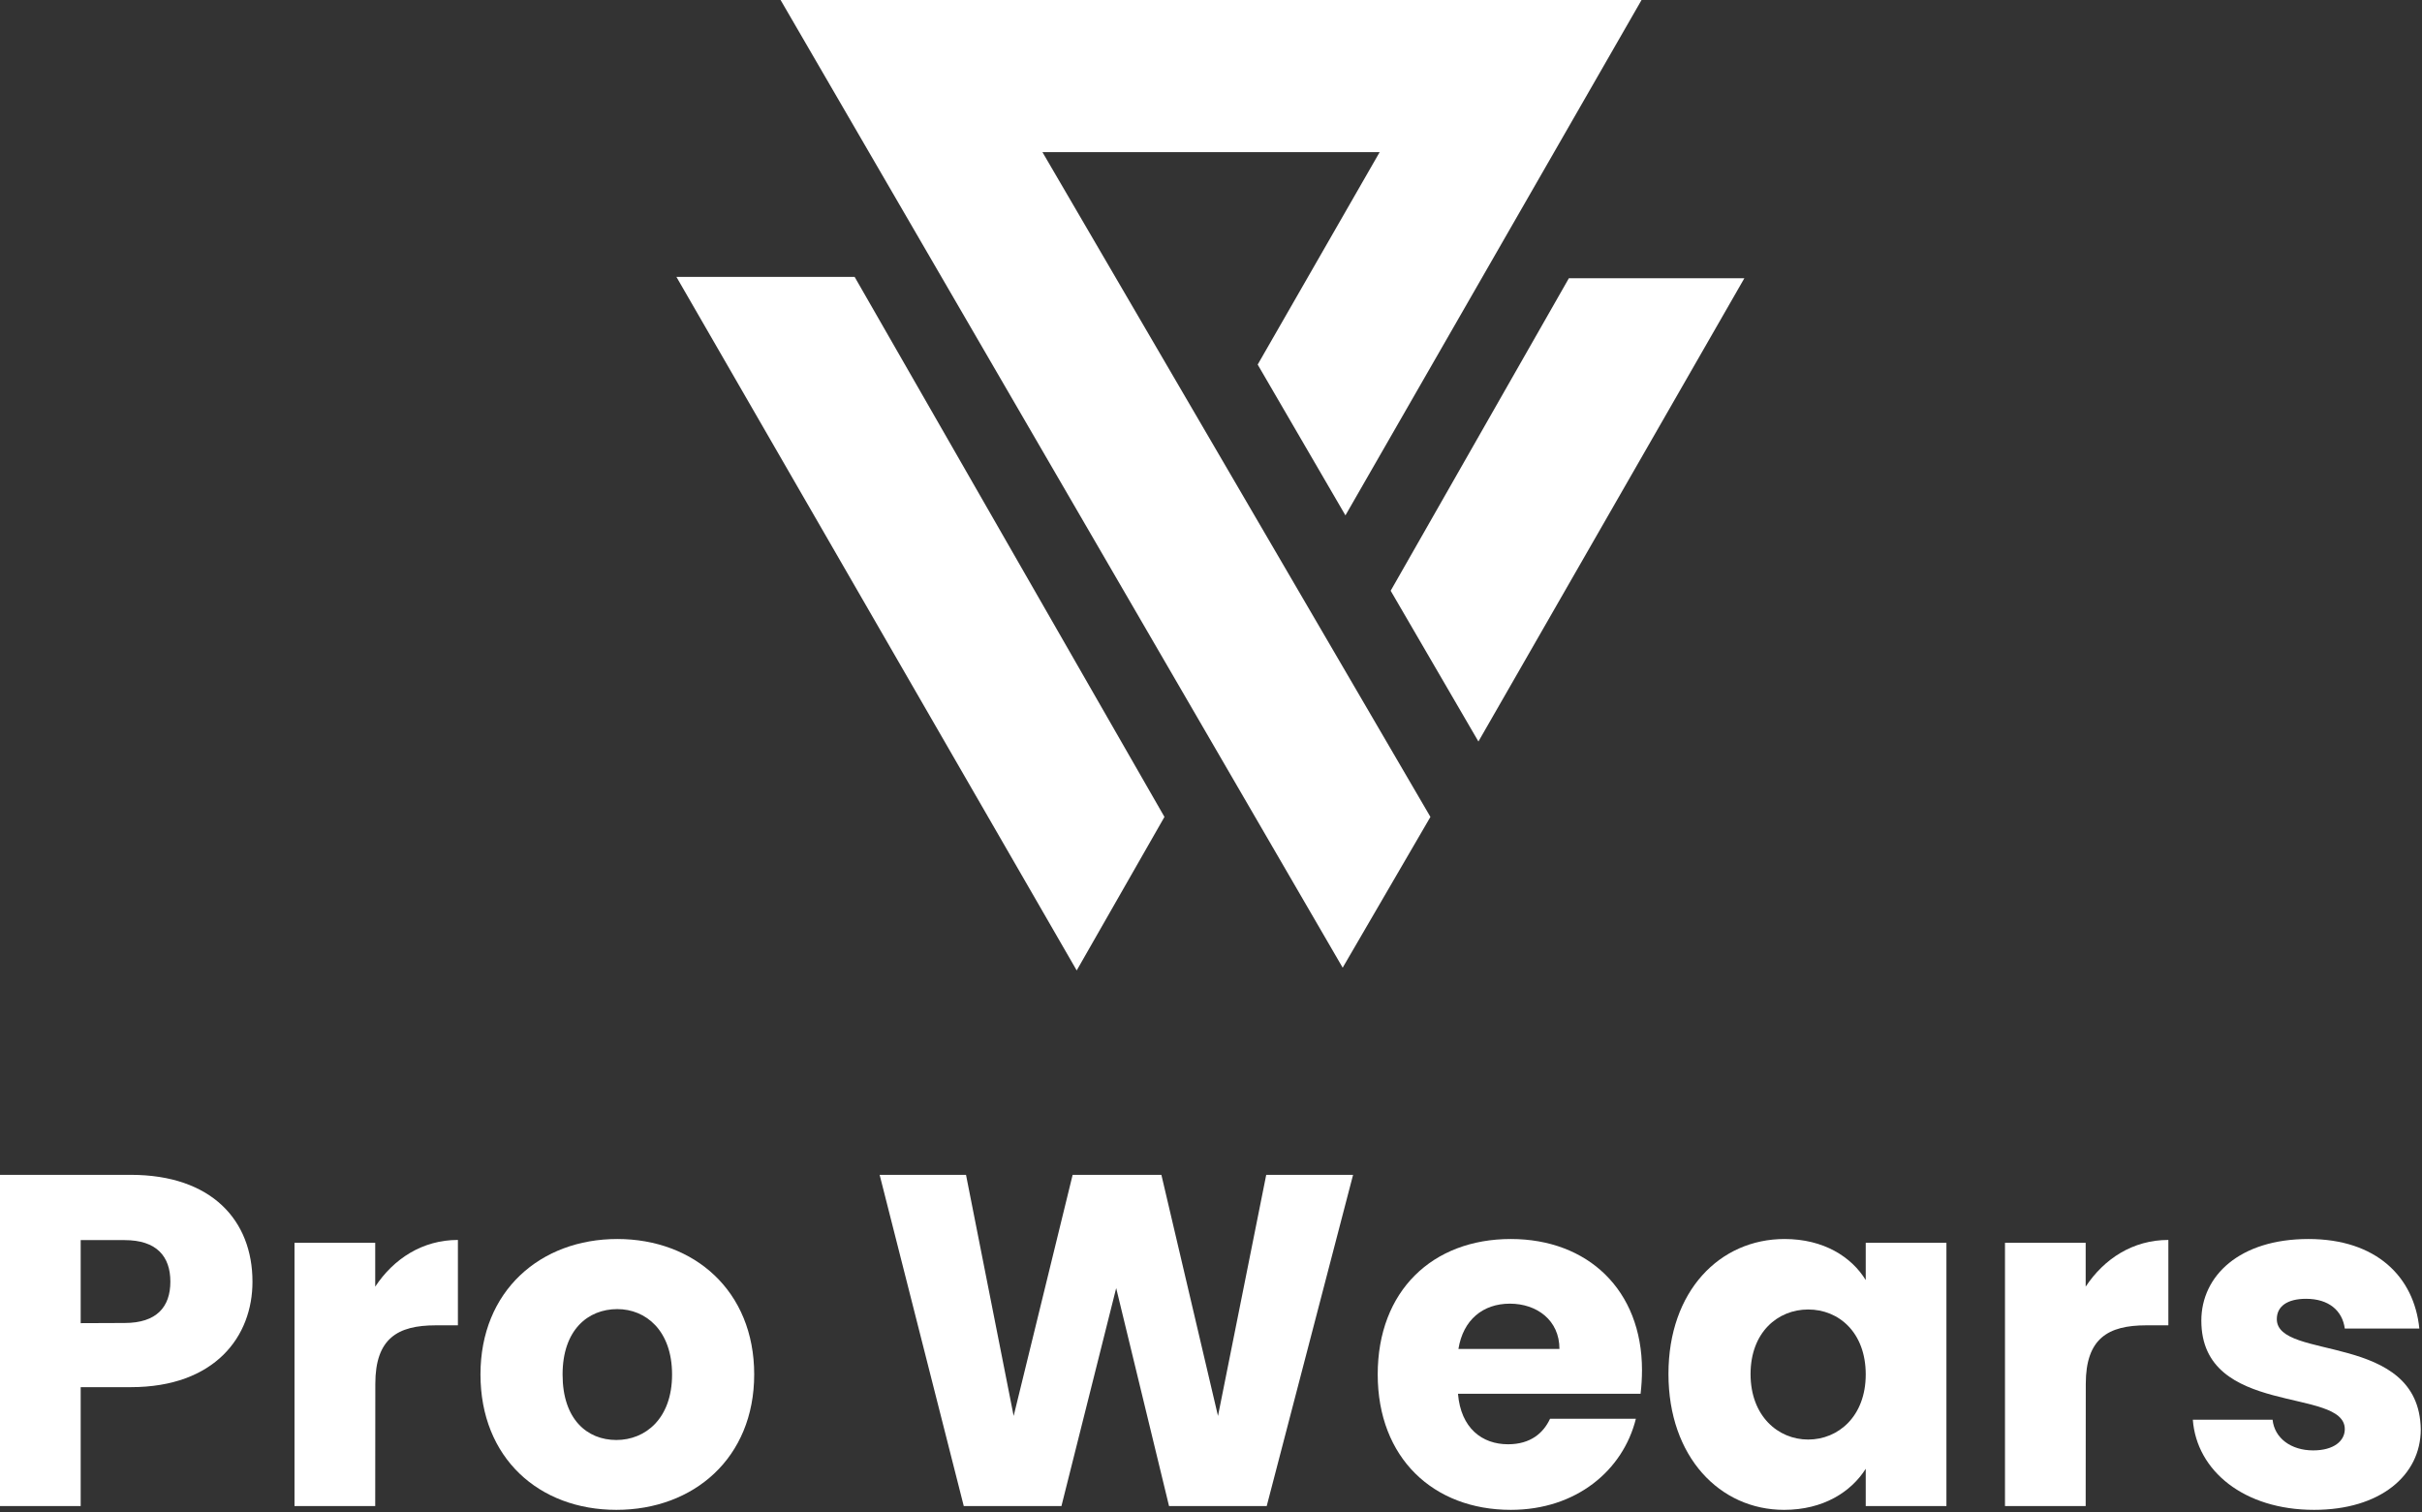 <svg width="703" height="439" viewBox="0 0 703 439" fill="none" xmlns="http://www.w3.org/2000/svg">
<rect x="0" y="0" width="703" height="439" fill="#333333" stroke="none"/>
<path d="M37.94 402.71H23.42V437.23H0V341.07H37.94C61.5 341.07 73.28 354.36 73.28 372.07C73.32 387.92 62.46 402.71 37.94 402.71ZM36.16 384.08C45.47 384.08 49.45 379.42 49.45 372.08C49.45 364.74 45.45 360.02 36.16 360.02H23.42V384.13L36.16 384.08Z" fill="white"/>
<path d="M108.91 437.23H85.48V360.79H108.91V373.53C114.25 365.45 122.61 359.97 132.91 359.97V384.76H126.47C115.38 384.76 108.94 388.6 108.94 401.76L108.91 437.23Z" fill="white"/>
<path d="M178.91 438.33C156.45 438.33 139.46 423.26 139.46 399.01C139.46 374.76 156.86 359.7 179.18 359.7C201.5 359.7 218.91 374.76 218.91 399.01C218.91 423.26 201.37 438.33 178.91 438.33ZM178.91 418.05C187.27 418.05 195.07 411.89 195.07 399.05C195.07 386.21 187.4 380.05 179.18 380.05C170.69 380.05 163.29 386.05 163.29 399.05C163.29 412.05 170.42 418.05 178.91 418.05Z" fill="white"/>
<path d="M255.32 341.07H280.39L294.22 411.07L311.34 341.07H337.1L353.53 411.07L367.53 341.07H392.74L367.67 437.23H339.32L323.98 373.95L308.09 437.23H279.74L255.32 341.07Z" fill="white"/>
<path d="M438.52 438.33C416.05 438.33 399.89 423.26 399.89 399.01C399.89 374.76 415.78 359.7 438.52 359.7C460.85 359.7 476.6 374.49 476.6 397.78C476.594 400.069 476.457 402.356 476.19 404.63H423.19C424.02 414.63 430.19 419.29 437.72 419.29C444.29 419.29 447.99 416 449.91 411.89H474.82C471.12 426.82 457.56 438.33 438.52 438.33ZM423.32 391.61H452.64C452.64 383.26 446.06 378.47 438.25 378.47C430.44 378.47 424.68 383.16 423.32 391.61Z" fill="white"/>
<path d="M517.98 359.7C529.35 359.7 537.43 364.91 541.54 371.62V360.79H564.96V437.23H541.54V426.41C537.29 433.12 529.21 438.33 517.84 438.33C499.21 438.33 484.28 422.98 484.28 398.87C484.28 374.76 499.21 359.7 517.98 359.7ZM524.83 380.16C516.06 380.16 508.11 386.73 508.11 398.92C508.11 411.11 516.11 417.92 524.83 417.92C533.55 417.92 541.54 411.21 541.54 399.02C541.54 386.83 533.73 380.16 524.83 380.16Z" fill="white"/>
<path d="M605.38 437.23H581.96V360.79H605.38V373.53C610.72 365.45 619.08 359.97 629.38 359.97V384.76H622.94C611.85 384.76 605.41 388.6 605.41 401.76L605.38 437.23Z" fill="white"/>
<path d="M671.68 438.33C651.28 438.33 637.58 426.95 636.48 412.16H659.63C660.18 417.5 664.97 421.07 671.41 421.07C677.41 421.07 680.59 418.32 680.59 414.9C680.59 402.57 638.95 411.48 638.95 383.4C638.95 370.4 650.04 359.7 670.04 359.7C689.77 359.7 700.72 370.7 702.23 385.7H680.59C679.9 380.49 675.93 377.06 669.35 377.06C663.88 377.06 660.86 379.26 660.86 382.96C660.86 395.15 702.23 386.52 702.64 414.96C702.64 428.33 690.86 438.33 671.68 438.33Z" fill="white"/>
<path d="M248.06 80.38H196.33L312.52 281.73L337.99 237.16L248.06 80.38Z" fill="white"/>
<path d="M365.05 105.84L390.52 149.62L476.47 0H226.57L389.72 280.93L415.19 237.16L302.57 44.16H400.46L365.05 105.84Z" fill="white"/>
<path d="M455.38 80.77L506.31 80.78L429.12 215.27L403.65 171.5L455.38 80.77Z" fill="white"/>
</svg>

